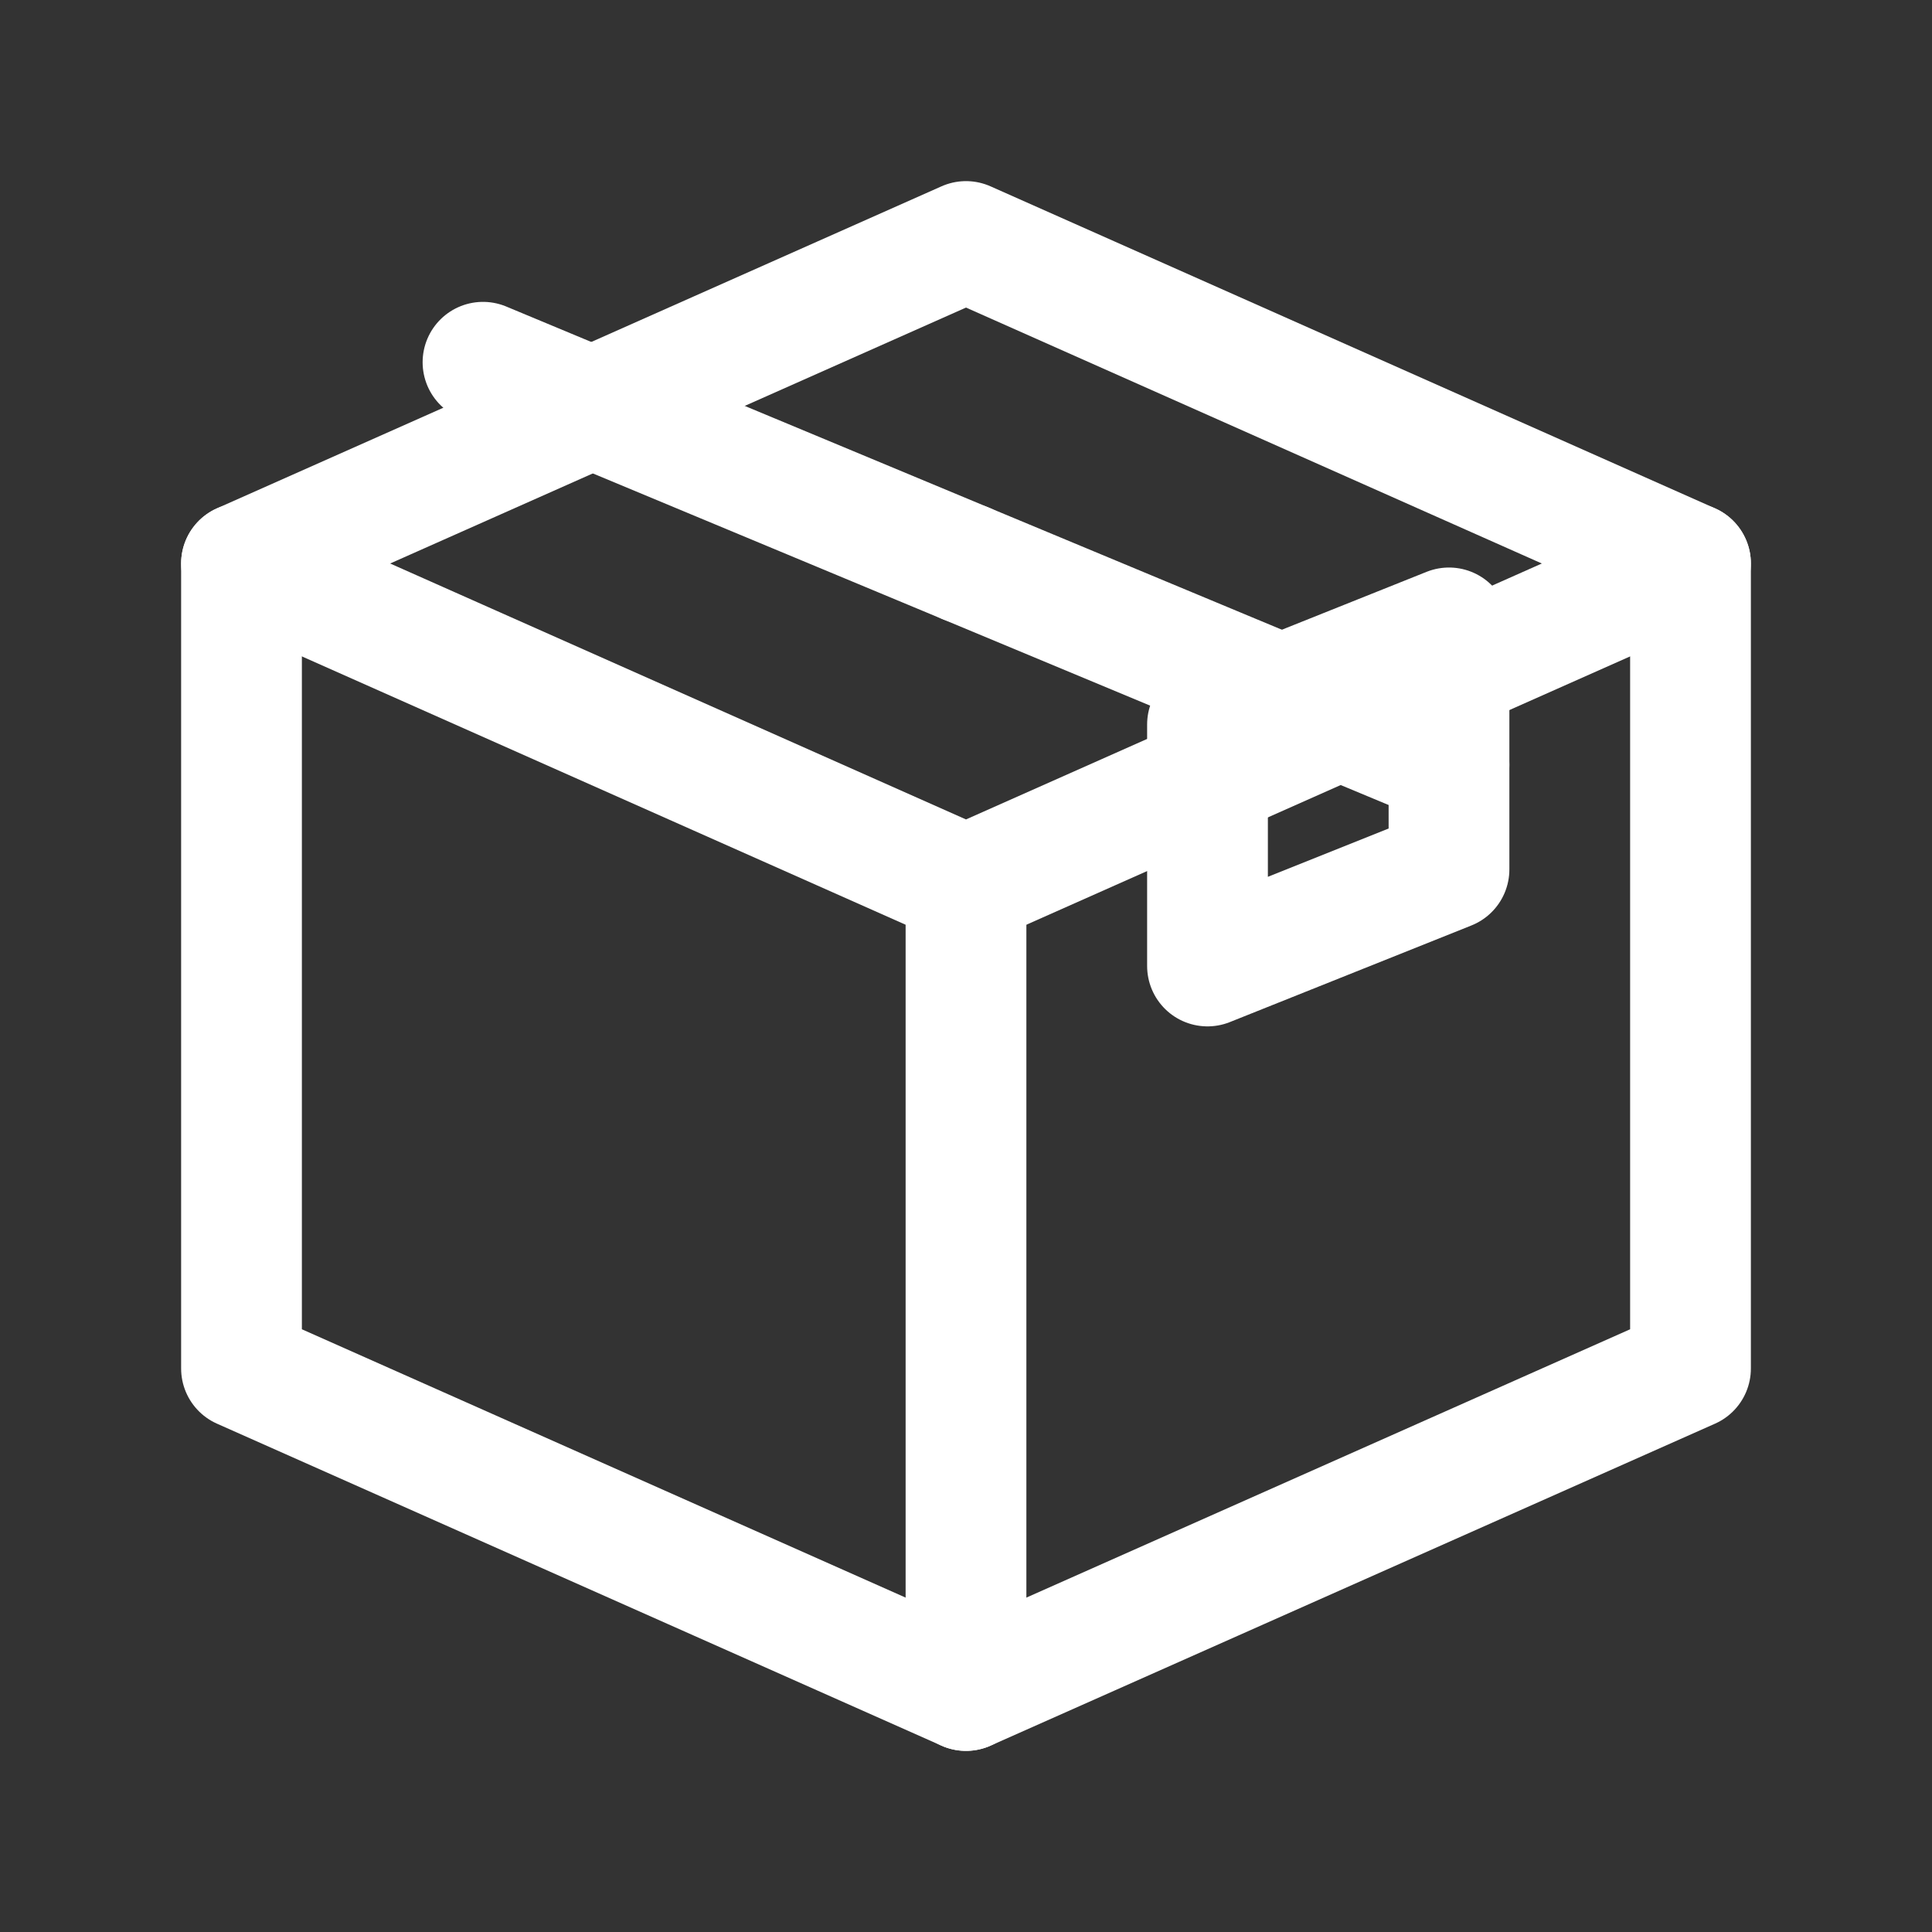 <?xml version="1.0" encoding="UTF-8"?>
<svg xmlns="http://www.w3.org/2000/svg" width="24" height="24"
     viewBox="0 0 24 24" fill="none" stroke="white"
     stroke-width="1.5" stroke-linecap="round" stroke-linejoin="round">
  <rect x="0" y="0" width="24" height="24" fill="#333333" stroke="none"/>
  <!-- 3D box outline, transparent background, white stroke -->
  <path d="M3 7l9-4 9 4-9 4-9-4z"/>
  <path d="M3 7v10l9 4 9-4V7"/>
  <path d="M12 11v10"/>
  <!-- Box flap -->
  <path d="M12 7l6 2.5"/>
  <path d="M12 7L6 4.5"/>
  <path d="M15 9v3l3-1.2V7.8L15 9z"/>
</svg>
